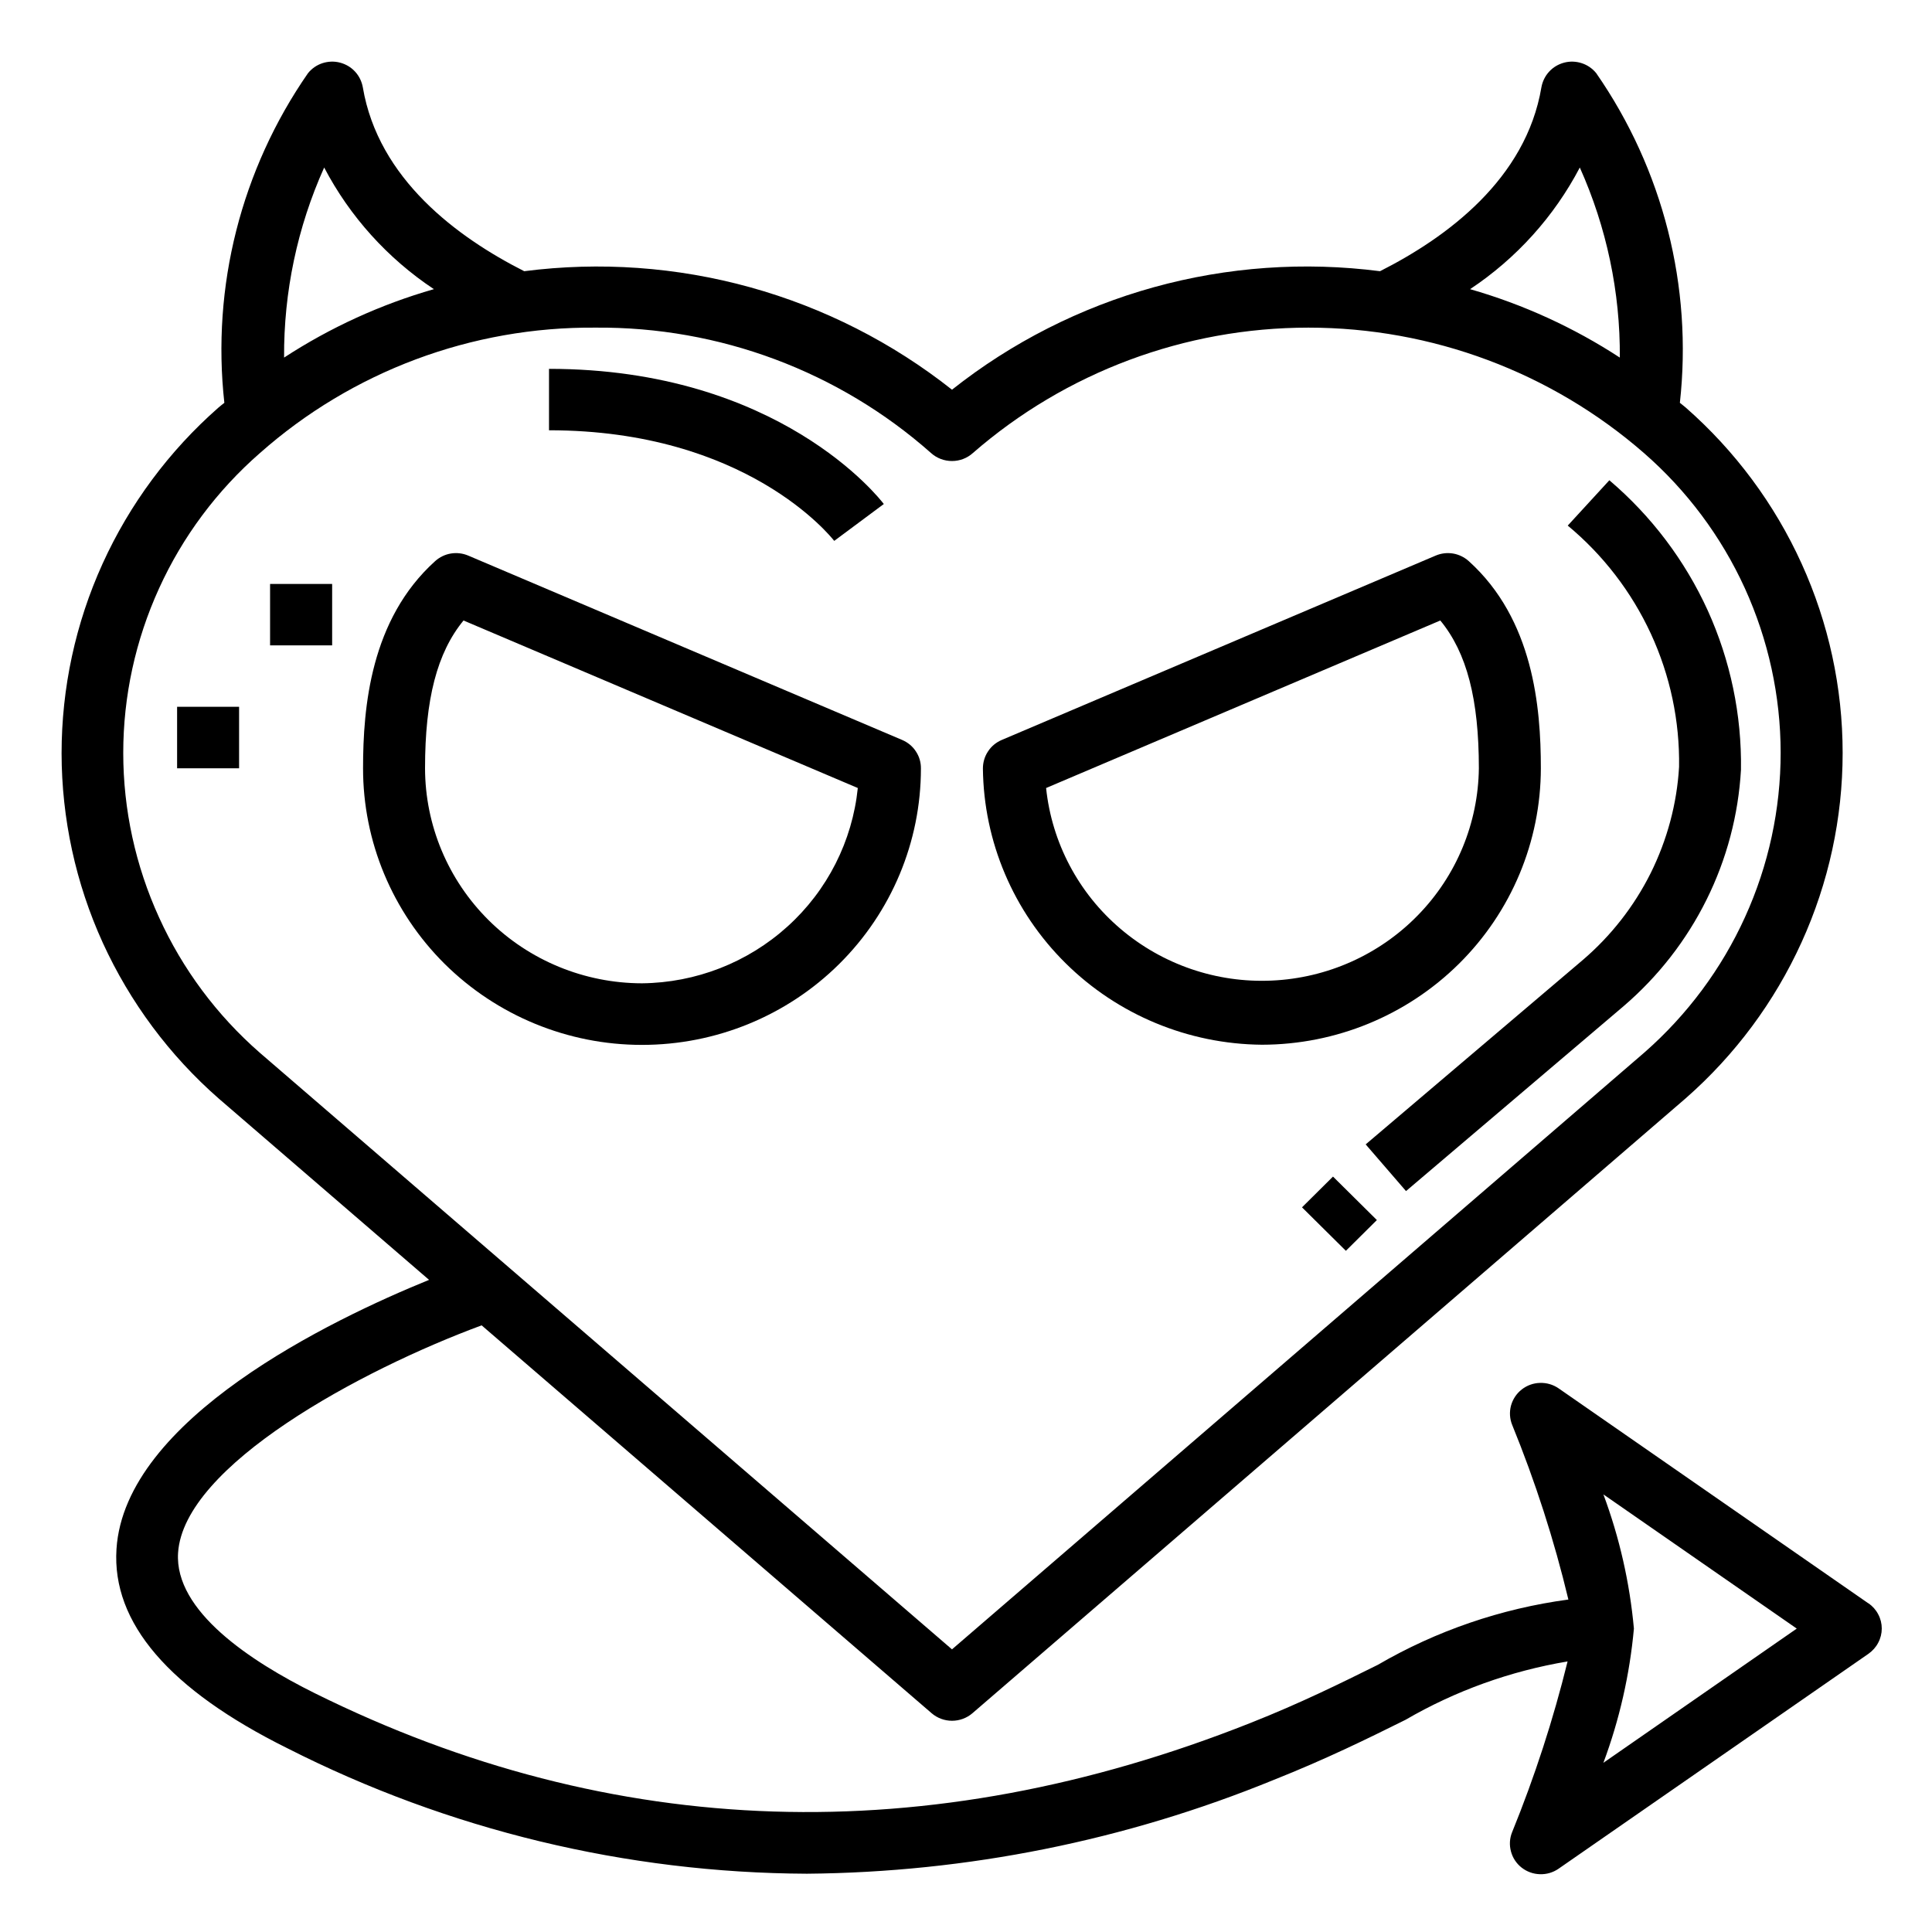 <svg width="24" height="24" viewBox="0 0 24 24" fill="none" xmlns="http://www.w3.org/2000/svg">
<path d="M20.858 9.527C20.831 9.986 20.71 10.434 20.505 10.847C20.299 11.259 20.012 11.626 19.661 11.926L16.965 14.216L17.466 14.796L20.17 12.498C20.599 12.13 20.949 11.681 21.199 11.177C21.45 10.672 21.595 10.123 21.627 9.562C21.637 8.88 21.496 8.205 21.214 7.583C20.931 6.962 20.514 6.41 19.992 5.966L19.475 6.529C19.916 6.895 20.268 7.354 20.508 7.873C20.747 8.391 20.867 8.956 20.858 9.527Z" fill="black"/>
<path d="M23.212 19.919L19.362 17.247C19.294 17.2 19.213 17.176 19.13 17.179C19.047 17.181 18.968 17.21 18.903 17.261C18.838 17.312 18.792 17.382 18.77 17.462C18.749 17.541 18.754 17.625 18.785 17.701C19.072 18.405 19.306 19.13 19.483 19.87C18.648 19.982 17.843 20.258 17.116 20.681C16.668 20.903 16.161 21.155 15.534 21.403C11.524 22.994 7.615 22.869 3.913 21.035C3.112 20.638 2.166 20.013 2.212 19.291C2.281 18.206 4.484 17.018 5.983 16.464L11.574 21.283C11.644 21.343 11.734 21.376 11.826 21.376C11.919 21.376 12.009 21.343 12.079 21.283L20.941 13.643C21.554 13.105 22.044 12.445 22.38 11.705C22.716 10.966 22.89 10.164 22.89 9.353C22.89 8.542 22.716 7.74 22.38 7.001C22.044 6.261 21.554 5.601 20.941 5.063C20.918 5.042 20.892 5.025 20.868 5.004C21.028 3.559 20.659 2.106 19.829 0.909C19.782 0.851 19.72 0.808 19.649 0.785C19.579 0.762 19.503 0.759 19.431 0.778C19.359 0.797 19.294 0.835 19.244 0.89C19.194 0.944 19.161 1.012 19.148 1.084C18.956 2.225 17.974 2.949 17.143 3.369C16.203 3.248 15.247 3.315 14.333 3.568C13.42 3.821 12.567 4.254 11.826 4.841C11.085 4.255 10.233 3.822 9.32 3.569C8.407 3.316 7.452 3.248 6.512 3.369C5.682 2.949 4.699 2.224 4.507 1.084C4.494 1.012 4.461 0.944 4.411 0.89C4.361 0.835 4.296 0.797 4.224 0.778C4.152 0.759 4.076 0.762 4.005 0.785C3.935 0.808 3.873 0.851 3.826 0.909C2.996 2.106 2.627 3.559 2.787 5.004C2.763 5.024 2.737 5.042 2.714 5.063C2.101 5.601 1.61 6.263 1.274 7.003C0.938 7.743 0.765 8.546 0.765 9.358C0.766 10.169 0.94 10.972 1.277 11.712C1.615 12.451 2.106 13.112 2.72 13.649L5.33 15.899C4.11 16.395 1.55 17.627 1.447 19.243C1.388 20.159 2.101 20.989 3.571 21.718C5.569 22.732 7.779 23.266 10.024 23.276C12.013 23.259 13.98 22.864 15.819 22.112C16.474 21.852 16.999 21.593 17.46 21.364C18.081 21.003 18.763 20.758 19.473 20.639C19.295 21.362 19.065 22.07 18.784 22.76C18.753 22.836 18.748 22.92 18.77 23C18.791 23.079 18.837 23.149 18.902 23.2C18.967 23.251 19.047 23.28 19.129 23.282C19.212 23.285 19.293 23.261 19.361 23.214L23.212 20.543C23.262 20.507 23.304 20.461 23.332 20.406C23.361 20.352 23.376 20.291 23.376 20.23C23.376 20.169 23.361 20.108 23.332 20.054C23.304 19.999 23.262 19.953 23.212 19.917L23.212 19.919ZM19.625 2.081C19.958 2.824 20.128 3.629 20.122 4.442C19.549 4.068 18.921 3.781 18.262 3.592C18.837 3.21 19.306 2.69 19.625 2.081ZM4.027 2.081C4.346 2.69 4.815 3.21 5.39 3.592C4.73 3.781 4.103 4.068 3.529 4.442C3.524 3.629 3.693 2.824 4.027 2.081ZM3.229 13.079C2.695 12.613 2.268 12.04 1.976 11.397C1.683 10.755 1.531 10.058 1.531 9.353C1.531 8.648 1.683 7.952 1.976 7.309C2.268 6.667 2.695 6.094 3.229 5.628C4.375 4.613 5.861 4.057 7.398 4.07C8.934 4.057 10.42 4.613 11.566 5.628C11.637 5.692 11.73 5.727 11.826 5.727C11.922 5.727 12.014 5.692 12.085 5.628C13.238 4.624 14.719 4.07 16.254 4.07C17.788 4.07 19.27 4.624 20.422 5.628C20.955 6.093 21.382 6.665 21.675 7.307C21.967 7.949 22.119 8.644 22.12 9.349C22.12 10.053 21.97 10.749 21.678 11.391C21.387 12.033 20.961 12.606 20.429 13.073L11.826 20.489L3.229 13.079ZM19.918 21.898C20.118 21.361 20.245 20.801 20.297 20.231C20.245 19.661 20.118 19.101 19.918 18.564L22.32 20.231L19.918 21.898Z" fill="black"/>
<path d="M10.363 6.719L10.979 6.261C10.927 6.193 9.675 4.582 6.82 4.582V5.345C9.271 5.345 10.32 6.665 10.363 6.719Z" fill="black"/>
<path d="M11.207 9.192L5.817 6.902C5.749 6.873 5.674 6.864 5.601 6.876C5.528 6.888 5.461 6.921 5.406 6.97C4.603 7.694 4.51 8.785 4.51 9.543C4.509 10.454 4.874 11.328 5.523 11.973C6.173 12.617 7.054 12.98 7.973 12.98C8.892 12.981 9.774 12.62 10.424 11.976C11.074 11.332 11.44 10.458 11.44 9.547C11.441 9.472 11.42 9.398 11.378 9.335C11.337 9.271 11.277 9.222 11.207 9.192ZM7.975 12.215C7.261 12.214 6.575 11.932 6.07 11.431C5.565 10.93 5.281 10.251 5.28 9.543C5.28 8.687 5.429 8.108 5.758 7.708L10.656 9.789C10.588 10.449 10.278 11.062 9.783 11.509C9.288 11.957 8.645 12.208 7.975 12.215Z" fill="black"/>
<path d="M15.676 12.978C16.595 12.977 17.475 12.615 18.125 11.971C18.775 11.327 19.14 10.454 19.141 9.543C19.141 8.785 19.048 7.694 18.245 6.97C18.19 6.921 18.122 6.888 18.05 6.876C17.977 6.864 17.902 6.873 17.834 6.902L12.444 9.192C12.374 9.222 12.314 9.271 12.273 9.335C12.231 9.398 12.21 9.472 12.21 9.547C12.22 10.455 12.588 11.323 13.236 11.964C13.884 12.606 14.76 12.97 15.676 12.978ZM17.892 7.708C18.222 8.108 18.371 8.687 18.371 9.543C18.363 10.225 18.093 10.878 17.615 11.368C17.137 11.859 16.488 12.15 15.8 12.181C15.113 12.213 14.44 11.982 13.918 11.537C13.396 11.093 13.066 10.467 12.995 9.789L17.892 7.708Z" fill="black"/>
<path d="M4.126 7.254H3.355V8.017H4.126V7.254Z" fill="black"/>
<path d="M2.97 8.78H2.2V9.544H2.97V8.78Z" fill="black"/>
<path d="M16.559 14.616L16.174 14.998L16.719 15.538L17.104 15.156L16.559 14.616Z" fill="black"/>
</svg>
